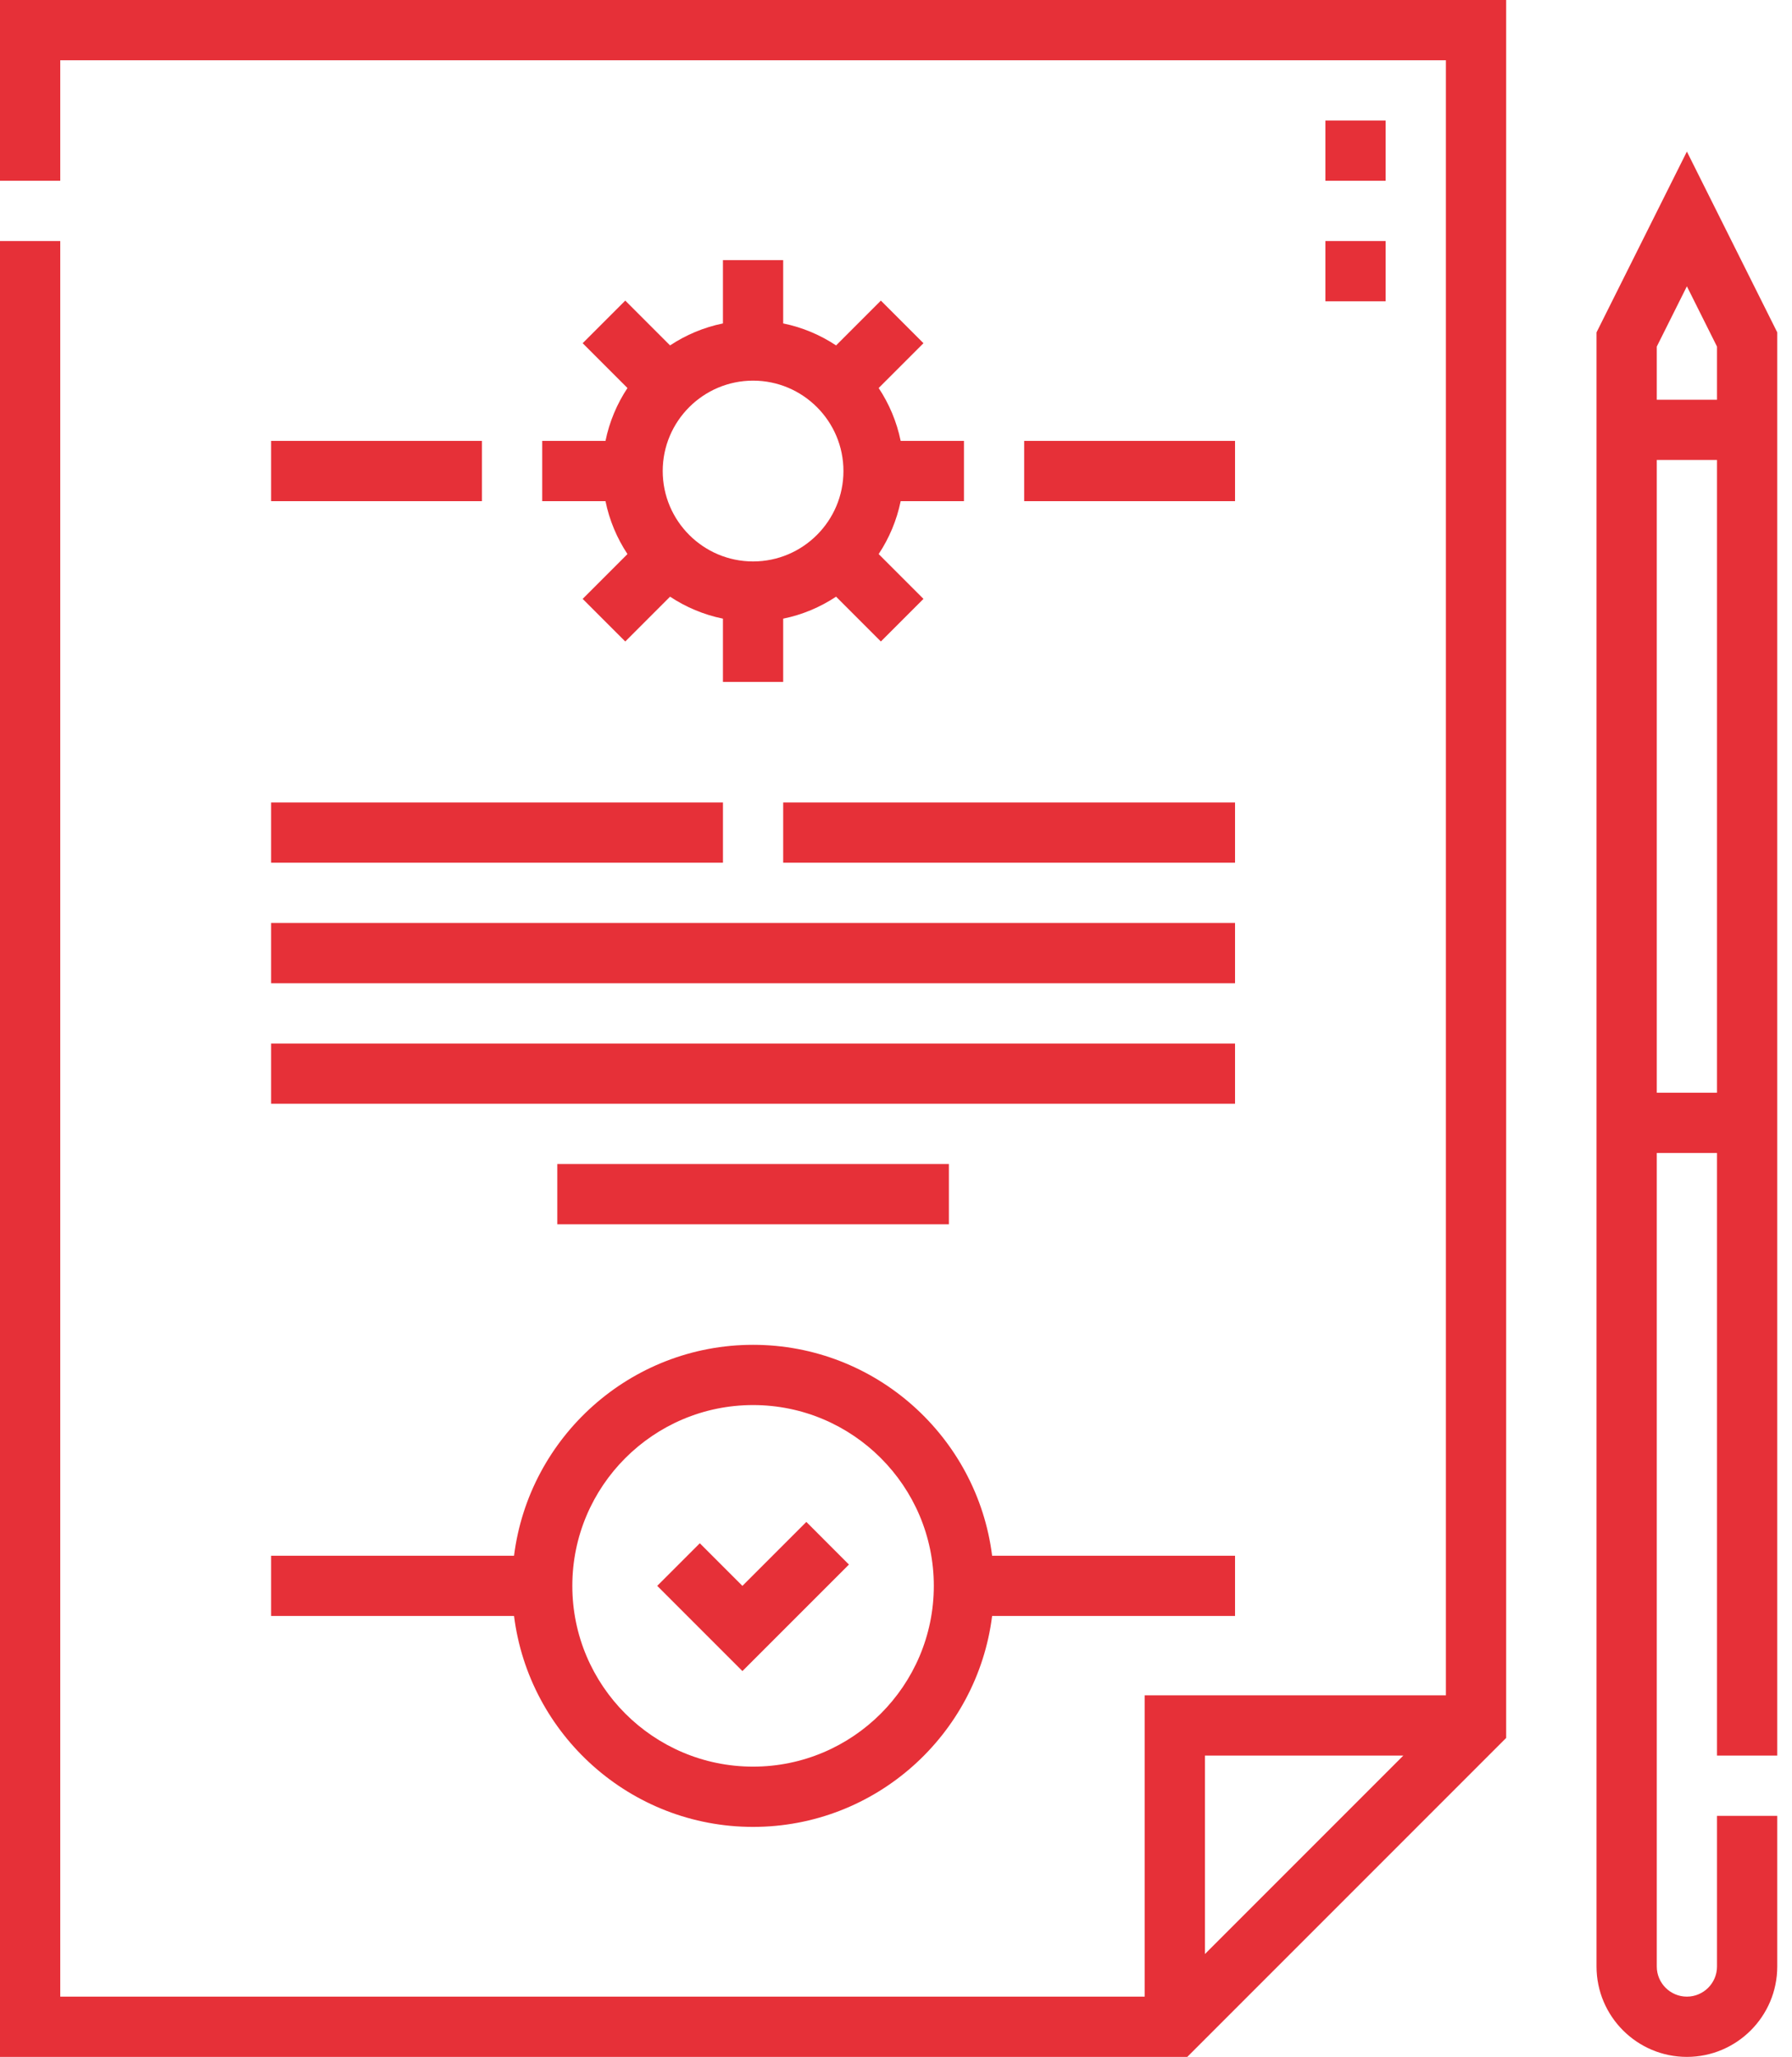 <?xml version="1.0" encoding="UTF-8"?>
<svg xmlns="http://www.w3.org/2000/svg" width="61" height="70" viewBox="0 0 61 70" fill="none">
  <path fill-rule="evenodd" clip-rule="evenodd" d="M0 6.152H2.051V2.051H49.219V57.695H38.965V67.949H2.051V8.203H0V70H40.415L51.27 59.145V0H0V6.152ZM47.769 59.746L41.016 66.499V59.746H47.769ZM47.168 8.203H45.117V10.254H47.168V8.203ZM45.117 4.102H47.168V6.152H45.117V4.102ZM18.457 15.005V17.056H20.611C20.744 17.709 21.003 18.318 21.359 18.856L19.834 20.381L21.284 21.831L22.809 20.306C23.348 20.663 23.956 20.921 24.609 21.054V23.208H26.66V21.054C27.314 20.921 27.922 20.663 28.46 20.306L29.985 21.831L31.435 20.381L29.91 18.856C30.267 18.318 30.525 17.709 30.659 17.056H32.813V15.005H30.659C30.525 14.351 30.267 13.743 29.91 13.205L31.435 11.68L29.985 10.23L28.46 11.755C27.922 11.398 27.314 11.14 26.66 11.007V8.853H24.609V11.007C23.956 11.14 23.348 11.398 22.809 11.755L21.284 10.23L19.834 11.68L21.359 13.205C21.003 13.743 20.744 14.351 20.611 15.005H18.457ZM25.635 12.954C27.331 12.954 28.711 14.334 28.711 16.03C28.711 17.727 27.331 19.107 25.635 19.107C23.939 19.107 22.559 17.727 22.559 16.03C22.559 14.334 23.939 12.954 25.635 12.954ZM34.863 15.005H42.041V17.056H34.863V15.005ZM16.406 15.005H9.229V17.056H16.406V15.005ZM9.229 27.31H24.61V29.36H9.229V27.31ZM42.041 31.411H9.229V33.462H42.041V31.411ZM9.229 35.513H42.041V37.563H9.229V35.513ZM42.041 27.31H26.66V29.36H42.041V27.31ZM32.3 39.614V41.665H18.97V39.614H32.3ZM9.229 54.995H17.498C18.005 59.036 21.459 62.173 25.635 62.173C29.811 62.173 33.265 59.036 33.772 54.995H42.041V52.944H33.772C33.265 48.904 29.811 45.767 25.635 45.767C21.459 45.767 18.005 48.904 17.498 52.944H9.229V54.995ZM25.635 47.817C29.027 47.817 31.787 50.577 31.787 53.97C31.787 57.362 29.027 60.122 25.635 60.122C22.242 60.122 19.482 57.362 19.482 53.97C19.482 50.577 22.242 47.817 25.635 47.817ZM28.898 53.245L27.448 51.794L25.272 53.97L23.822 52.52L22.372 53.97L25.272 56.87L28.898 53.245ZM60.498 11.311V59.746H58.447V39.238H56.397V66.924C56.397 67.489 56.856 67.949 57.422 67.949C57.987 67.949 58.447 67.489 58.447 66.924V61.797H60.498V66.924C60.498 68.62 59.118 70 57.422 70C55.726 70 54.346 68.62 54.346 66.924V11.311L57.422 5.158L60.498 11.311ZM58.447 11.795L57.422 9.744L56.397 11.795V13.604H58.447V11.795ZM56.397 37.188V15.654H58.447V37.188H56.397Z" fill="#E63038"></path>
</svg>
